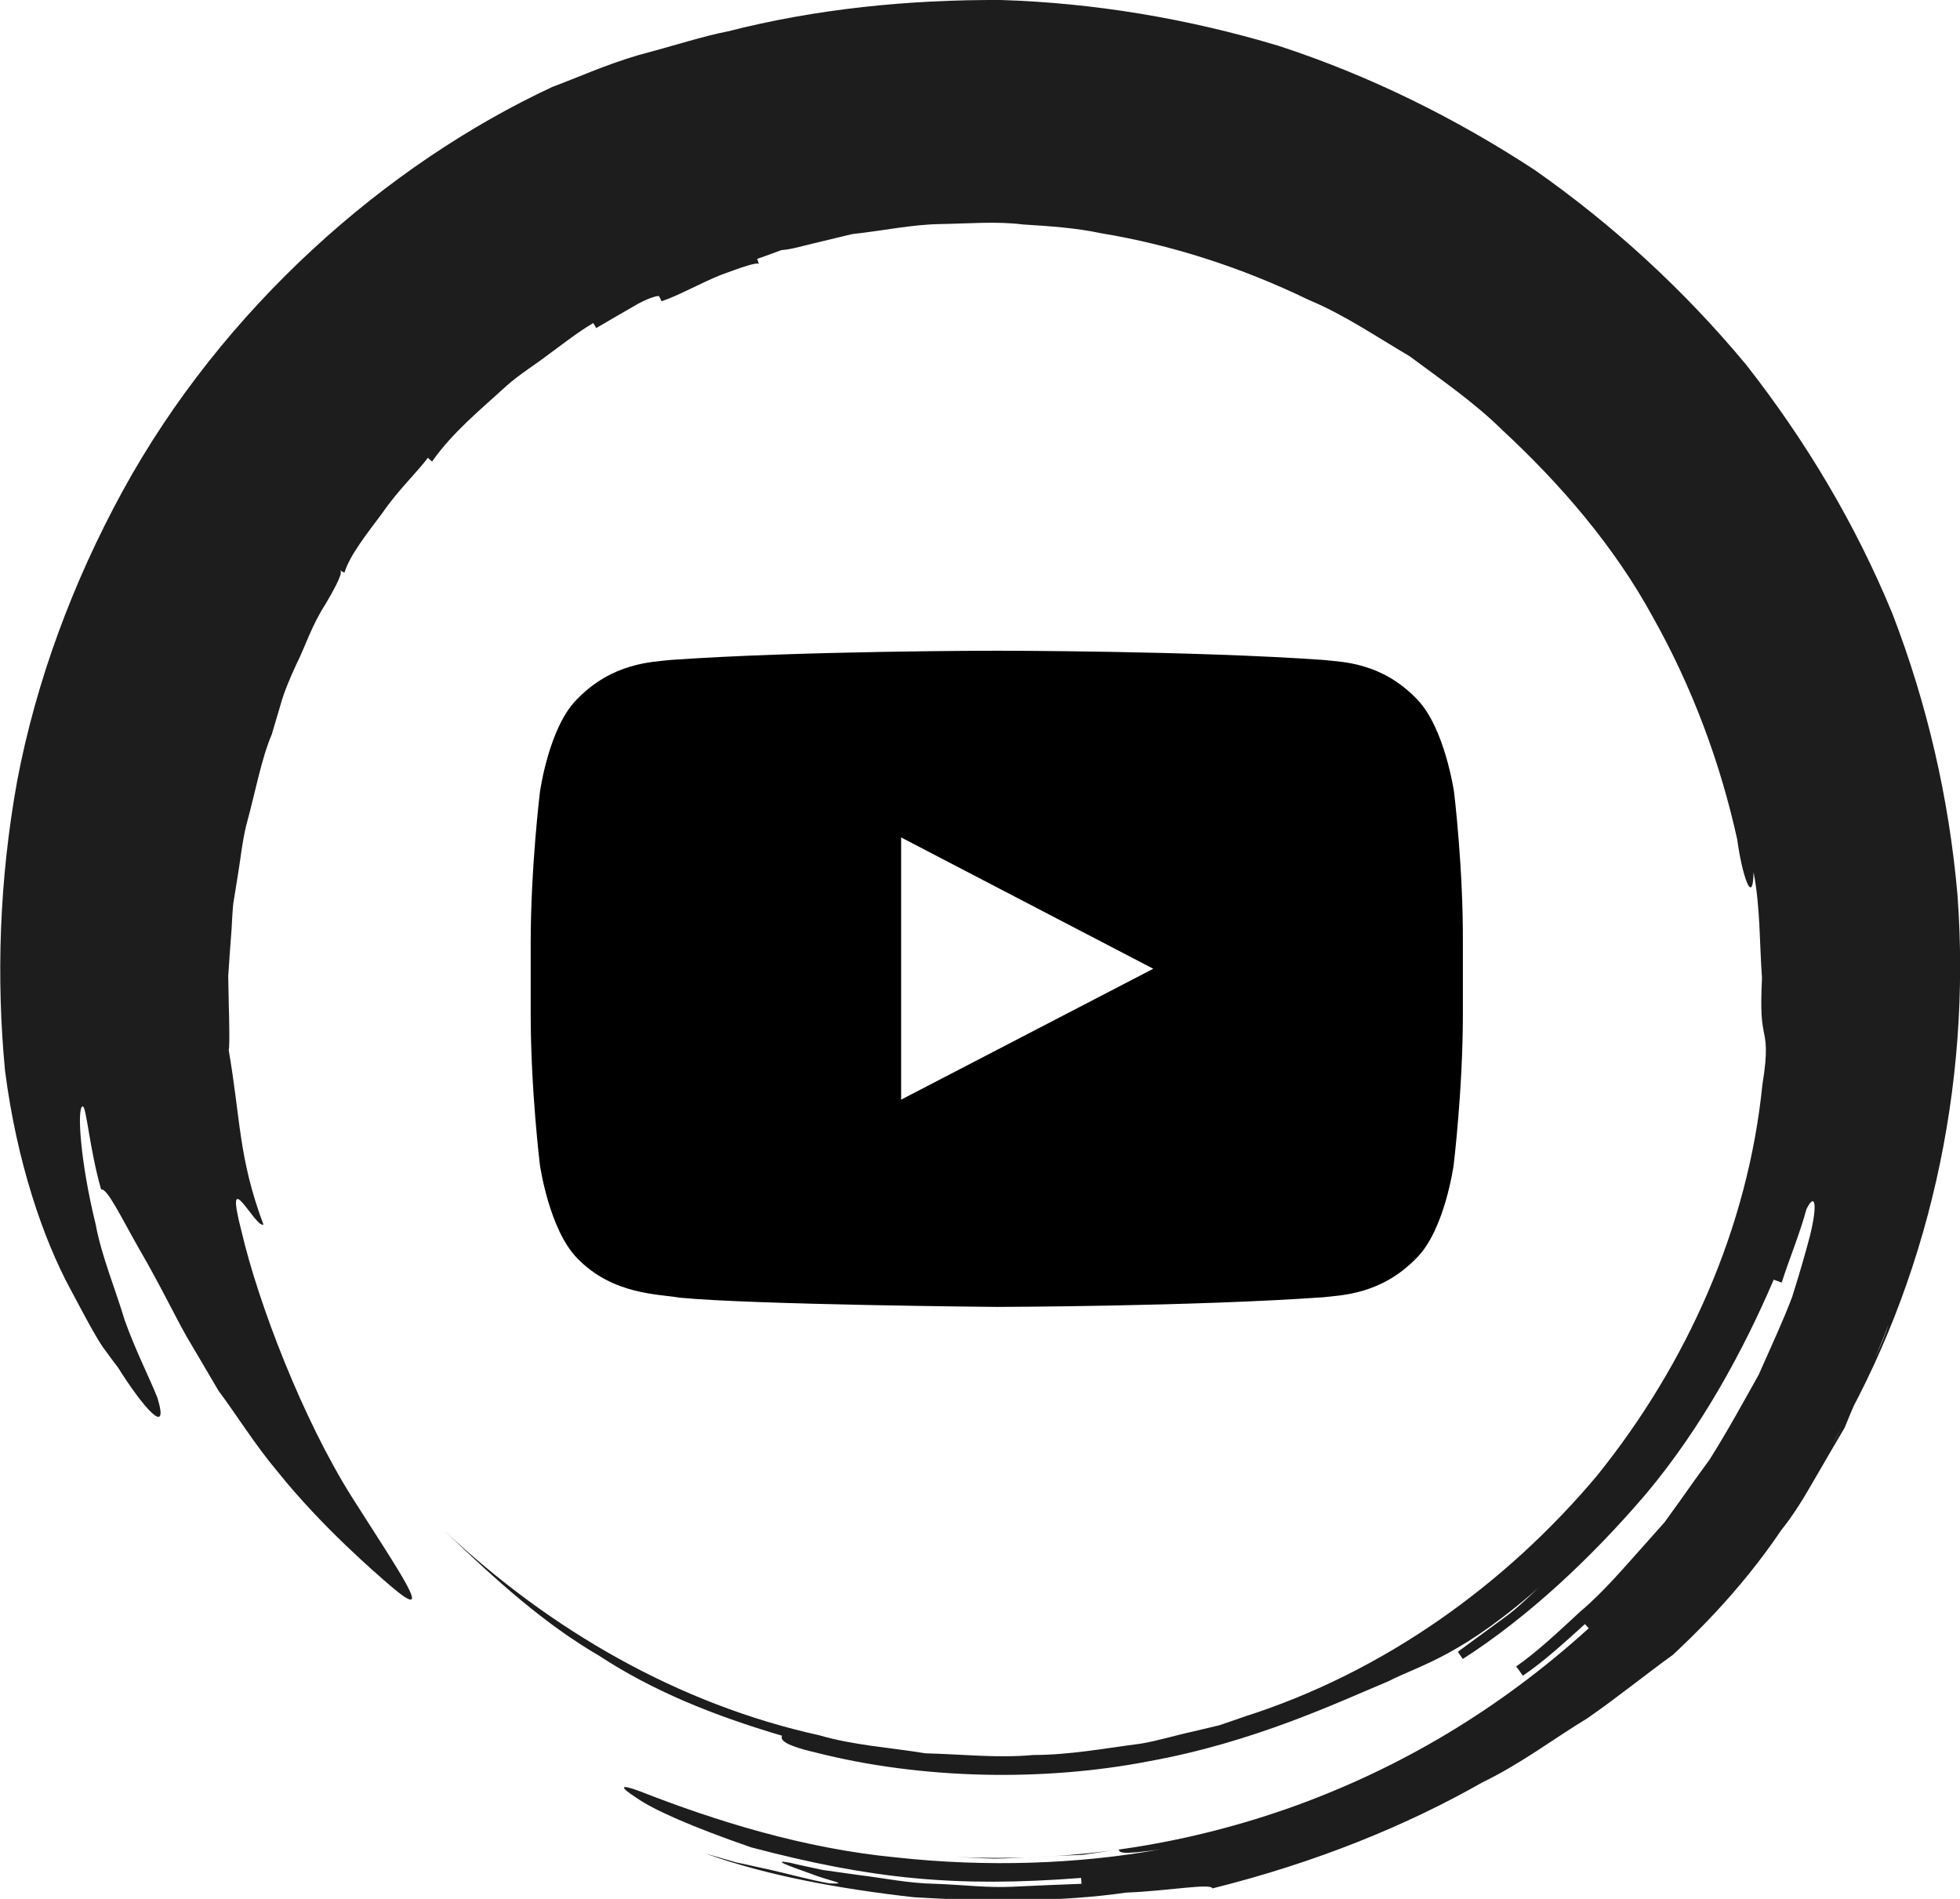 <?xml version="1.0" encoding="utf-8"?>
<!-- Generator: Adobe Illustrator 24.2.1, SVG Export Plug-In . SVG Version: 6.00 Build 0)  -->
<svg version="1.1" id="Layer_1" xmlns="http://www.w3.org/2000/svg" xmlns:xlink="http://www.w3.org/1999/xlink" x="0px" y="0px"
	 viewBox="0 0 46.72 45.26" style="enable-background:new 0 0 46.72 45.26;" xml:space="preserve">
<style type="text/css">
	.st0{fill:#1D1D1D;}
</style>
<g>
	<g id="path3019_20_">
		<g>
			<g>
				<path class="st0" d="M45.02,31.56c-0.16,0.51-0.42,0.97-0.63,1.45c-0.22,0.48-0.43,0.96-0.71,1.41
					c2.28-3.86,3.32-8.51,2.98-13.09c-0.2-2.29-0.72-4.55-1.55-6.7c-0.88-2.14-2.07-4.13-3.49-5.94c-1.47-1.77-3.17-3.33-5.04-4.64
					c-1.91-1.25-3.96-2.26-6.11-2.96C28.3,0.44,26.08,0.07,23.86,0c-2.21-0.01-4.41,0.21-6.52,0.75c-0.54,0.1-1.31,0.35-2.11,0.56
					c-0.79,0.23-1.54,0.57-2.06,0.76C9.2,3.92,5.31,7.34,2.92,11.71c-1.19,2.18-2.06,4.53-2.51,6.9c-0.43,2.37-0.5,4.72-0.29,6.91
					c0.28,2.18,0.91,4.01,1.56,5.21c0.32,0.6,0.57,1.08,0.78,1.39c0.21,0.29,0.35,0.47,0.35,0.47c0.57,0.91,1.25,1.72,0.94,0.72
					c-0.19-0.48-0.52-1.12-0.78-1.85c-0.22-0.74-0.55-1.52-0.69-2.28c-0.37-1.5-0.45-2.79-0.31-2.81c0.09-0.01,0.16,1,0.44,1.98
					c0.15-0.03,0.48,0.67,0.92,1.44c0.45,0.77,0.88,1.65,1.12,2.07c0.14,0.23,0.41,0.7,0.76,1.29c0.42,0.56,0.87,1.29,1.41,1.93
					c1.06,1.32,2.33,2.41,2.69,2.72c1.11,0.95,0.23-0.3-0.93-2.13c-1.17-1.86-2.22-4.6-2.62-6.31c-0.44-1.7,0.32-0.09,0.52-0.17
					c-0.6-1.61-0.54-2.5-0.83-4.17c0.02,0,0.02-0.32,0.01-0.84c-0.01-0.26-0.01-0.57-0.02-0.91c0.02-0.34,0.05-0.72,0.08-1.12
					c0.01-0.2,0.02-0.4,0.04-0.61c0.03-0.2,0.07-0.41,0.1-0.62c0.07-0.41,0.11-0.84,0.21-1.25c0.22-0.8,0.36-1.59,0.61-2.17
					c0,0,0.06-0.21,0.21-0.71c0.07-0.26,0.2-0.58,0.38-0.97c0.2-0.39,0.35-0.9,0.7-1.44c0.43-0.73,0.37-0.77,0.32-0.8
					c0.06,0.04,0.06,0.04,0.12,0.07c0.13-0.42,0.53-0.92,0.91-1.43c0.36-0.53,0.83-0.97,1.08-1.31c0.05,0.05,0.05,0.05,0.1,0.09
					c0.49-0.7,1.16-1.24,1.78-1.81c0.32-0.28,0.68-0.5,1.02-0.76c0.34-0.25,0.67-0.51,1.04-0.73c0.04,0.06,0.04,0.06,0.07,0.12
					c0.36-0.21,0.72-0.42,1-0.58c0.28-0.15,0.48-0.2,0.5-0.18c0.03,0.06,0.03,0.06,0.06,0.12c0.4-0.13,0.94-0.44,1.42-0.63
					c0.49-0.18,0.88-0.32,0.9-0.25c-0.02-0.06-0.02-0.06-0.04-0.13c0.2-0.07,0.39-0.14,0.58-0.21C18.8,5.95,19,5.9,19.19,5.85
					c0.38-0.09,0.75-0.18,1.12-0.27c0.74-0.08,1.43-0.23,2.11-0.24c0.68-0.01,1.33-0.07,1.96,0.01c0.64,0.04,1.26,0.08,1.87,0.21
					c1.64,0.27,3.32,0.8,4.95,1.59c0.84,0.35,1.6,0.87,2.4,1.34c0.75,0.56,1.53,1.09,2.21,1.76c1.39,1.29,2.67,2.77,3.59,4.46
					c0.94,1.67,1.61,3.48,2.01,5.3c0.11,0.82,0.37,1.63,0.39,0.78c0.16,0.83,0.14,1.68,0.2,2.52c-0.04,0.84,0,1.05,0.04,1.27
					c0.04,0.21,0.11,0.43-0.03,1.27c-0.34,3.4-1.79,6.65-3.94,9.32c-2.21,2.63-5.11,4.69-8.39,5.74l-0.61,0.21l-0.63,0.15
					c-0.42,0.09-0.83,0.22-1.25,0.29c-0.85,0.11-1.7,0.27-2.56,0.27c-0.86,0.08-1.71-0.02-2.57-0.04c-0.85-0.14-1.71-0.19-2.53-0.43
					c-3.36-0.74-6.42-2.51-8.93-4.87c1.24,1.19,2.37,2.21,3.69,2.98c1.27,0.83,2.69,1.41,4.35,1.9c-0.02,0.07-0.06,0.2,0.8,0.4
					c2.55,0.65,5.47,0.69,7.94,0.21c2.5-0.45,4.5-1.4,5.72-1.91c0.78-0.4,1.74-0.58,3.76-2.39c-0.34,0.29-0.65,0.63-1.02,0.89
					l-1.09,0.8c0.04,0.06,0.12,0.17,0.12,0.17c1.53-0.98,3.05-2.39,4.38-3.95c1.32-1.58,2.31-3.41,3.03-5.09
					c0,0,0.13,0.05,0.19,0.07c0.19-0.59,0.43-1.16,0.59-1.75c0.21-0.42,0.27-0.11,0.08,0.65c-0.1,0.38-0.24,0.87-0.42,1.44
					c-0.21,0.56-0.5,1.18-0.8,1.86c-0.36,0.64-0.74,1.34-1.17,2.02c-0.24,0.33-0.48,0.66-0.71,0.99l-0.36,0.5l-0.4,0.45
					c-0.54,0.6-1.05,1.21-1.61,1.68c-0.54,0.5-1.04,0.97-1.53,1.31c0.04,0.05,0.12,0.16,0.16,0.22c0.53-0.36,1-0.8,1.48-1.23
					l0.09,0.1c-2.15,1.95-4.49,3.32-6.99,4.23c-2.5,0.9-5.18,1.35-8.08,1.22c0.24,0.01,0.54,0.03,0.88,0.04
					c0.33,0,0.7-0.03,1.06-0.04c0.36-0.02,0.73-0.04,1.06-0.05c0.33-0.05,0.63-0.09,0.87-0.13c0.01,0.07,0.02,0.14,0.98,0
					c-1.92,0.35-4.13,0.43-6.3,0.19c-2.19-0.21-4.3-0.87-6.11-1.58c-0.46-0.17-0.49-0.11-0.07,0.16c0.41,0.29,1.32,0.69,2.73,1.18
					c2.88,0.76,4.9,0.96,7.87,0.73l0.01,0.14c-0.5,0.02-1.06,0.04-1.65,0.07c-0.59,0.03-1.22-0.05-1.84-0.07
					c-0.63-0.01-1.24-0.14-1.83-0.21c-0.29-0.04-0.58-0.08-0.85-0.12c-0.27-0.06-0.53-0.11-0.77-0.17
					c-0.49-0.09-0.02,0.08,0.46,0.25c0.48,0.19,0.98,0.26,0.47,0.24c-0.5-0.09-0.99-0.23-1.48-0.34c-0.25-0.05-0.49-0.11-0.74-0.16
					c-0.24-0.07-0.48-0.14-0.73-0.21c1.44,0.52,3.19,0.84,4.96,1.04c1.77,0.11,3.55,0.11,5.06-0.11c1.02-0.04,2.02-0.23,2.06-0.1
					c2.49-0.62,4.65-1.51,6.44-2.53c0.93-0.45,1.71-1.05,2.49-1.52c0.75-0.52,1.41-1.06,2.05-1.52c0.38-0.36,1.55-1.44,2.58-2.97
					c0.29-0.36,0.54-0.77,0.78-1.19c0.24-0.42,0.49-0.84,0.73-1.25C44.33,33.13,44.75,32.3,45.02,31.56z"/>
			</g>
		</g>
	</g>
	<g id="Lozenge_4_">
		<g>
			<path d="M34.66,18.88c0,0-0.22-1.53-0.88-2.21c-0.85-0.89-1.79-0.89-2.23-0.94c-3.11-0.22-7.78-0.22-7.78-0.22h-0.01
				c0,0-4.67,0-7.78,0.22c-0.43,0.05-1.38,0.06-2.23,0.94c-0.67,0.67-0.88,2.21-0.88,2.21s-0.22,1.8-0.22,3.6v1.69
				c0,1.8,0.22,3.6,0.22,3.6s0.22,1.53,0.88,2.21c0.85,0.89,1.96,0.86,2.45,0.95c1.78,0.17,7.56,0.22,7.56,0.22s4.67-0.01,7.78-0.23
				c0.43-0.05,1.38-0.06,2.23-0.94c0.67-0.67,0.88-2.21,0.88-2.21s0.22-1.8,0.22-3.6v-1.69C34.88,20.68,34.66,18.88,34.66,18.88z
				 M21.48,26.21l0-6.25l6.01,3.13L21.48,26.21z"/>
		</g>
	</g>
</g>
</svg>
